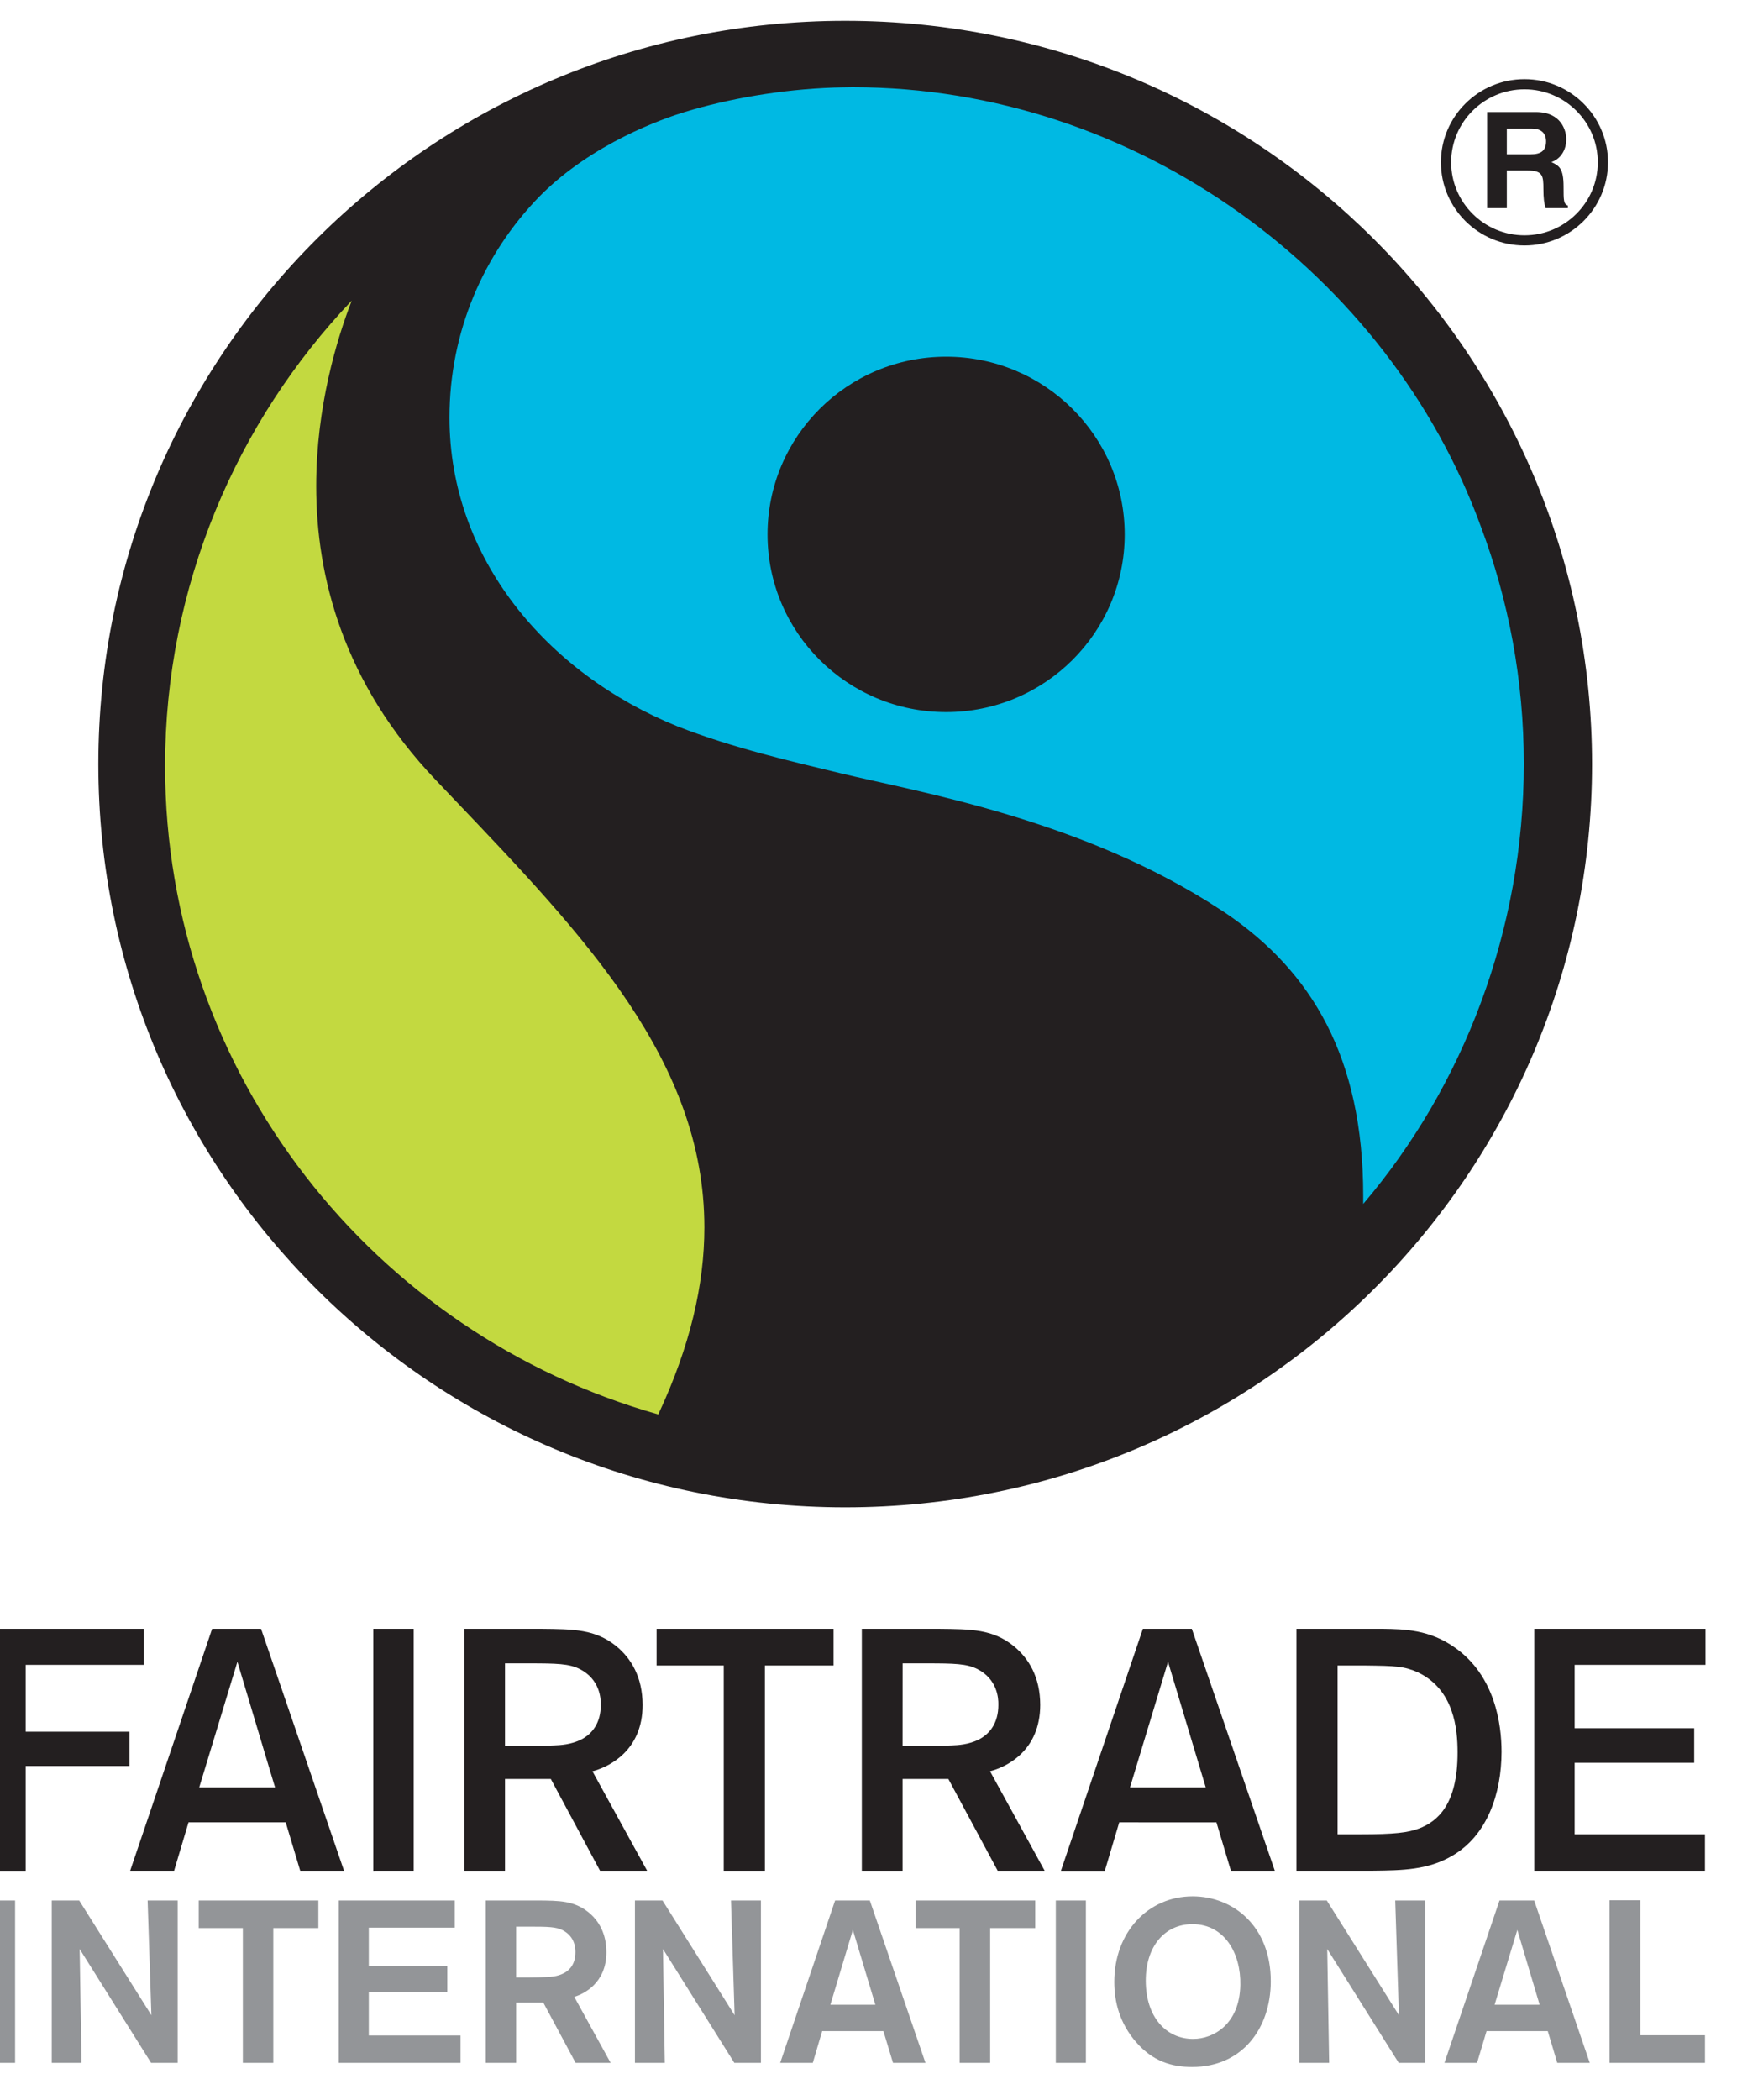 <?xml version="1.0" encoding="UTF-8" standalone="no"?>
<!DOCTYPE svg PUBLIC "-//W3C//DTD SVG 1.1//EN" "http://www.w3.org/Graphics/SVG/1.1/DTD/svg11.dtd">
<svg width="100%" height="100%" viewBox="0 0 36 43" version="1.1" xmlns="http://www.w3.org/2000/svg" xmlns:xlink="http://www.w3.org/1999/xlink" xml:space="preserve" xmlns:serif="http://www.serif.com/" style="fill-rule:evenodd;clip-rule:evenodd;stroke-linejoin:round;stroke-miterlimit:2;">
    <g transform="matrix(1,0,0,1,-6,-7)">
        <g transform="matrix(3.696,0,0,0.315,0,0)">
            <g transform="matrix(0.071,0,0,0.829,22.329,404.119)">
                <g transform="matrix(0.598,0,0,0.598,-172.661,-442.22)">
                    <path d="M0,-19.146C-5.279,-19.146 -9.575,-14.854 -9.575,-9.577C-9.575,-4.298 -5.279,0 0,0C5.273,0 9.563,-4.298 9.563,-9.577C9.563,-14.854 5.273,-19.146 0,-19.146M0,1.331C-6.021,1.331 -10.911,-3.56 -10.911,-9.577C-10.911,-15.586 -6.021,-20.477 0,-20.477C6.008,-20.477 10.893,-15.586 10.893,-9.577C10.893,-3.56 6.008,1.331 0,1.331" style="fill:rgb(35,31,32);fill-rule:nonzero;"/>
                </g>
                <g transform="matrix(0.598,0,0,0.598,-172.193,-447.668)">
                    <path d="M0,-1.508C1.367,-1.508 2.029,-1.985 2.029,-3.227C2.029,-3.899 1.737,-4.88 0.188,-4.88L-3.092,-4.88L-3.092,-1.508L0,-1.508ZM-5.668,-7.054L0.699,-7.054C4.053,-7.054 4.666,-4.582 4.666,-3.491C4.666,-2.106 3.961,-0.912 2.716,-0.49C3.749,-0.031 4.313,0.354 4.313,2.705C4.313,4.546 4.313,4.999 4.879,5.215L4.879,5.546L1.969,5.546C1.786,4.947 1.683,4.3 1.683,3.003C1.683,1.281 1.58,0.616 -0.37,0.616L-3.092,0.616L-3.092,5.546L-5.668,5.546L-5.668,-7.054Z" style="fill:rgb(35,31,32);fill-rule:nonzero;"/>
                </g>
                <g transform="matrix(0.598,0,0,0.598,-167.391,-372.268)">
                    <path d="M0,-47.643C0,-101.464 -43.634,-145.103 -97.462,-145.103C-151.286,-145.103 -194.922,-101.464 -194.922,-47.643C-194.922,6.187 -151.286,49.808 -97.462,49.808C-43.634,49.808 0,6.187 0,-47.643M-80.006,80.24C-81.349,80.935 -82.819,80.996 -83.487,81.023C-84.636,81.075 -85.426,81.114 -87.503,81.114L-89.97,81.114L-89.964,70.619L-89.964,70.267L-86.816,70.267C-83.244,70.267 -81.635,70.306 -80.231,71.002C-77.595,72.344 -77.467,74.841 -77.473,75.623L-77.485,75.623L-77.473,75.673L-77.473,75.686C-77.467,78.159 -78.657,79.546 -80.006,80.24M-78.348,84.346L-78.147,84.292C-76.379,83.751 -72.018,81.715 -72.011,75.716C-72.018,72.053 -73.518,69.605 -75.468,68.001C-78.202,65.783 -80.973,65.78 -85.298,65.735L-95.29,65.735L-95.29,97.454L-89.97,97.454L-89.97,85.424L-83.998,85.424L-77.564,97.454L-71.434,97.454L-78.561,84.414L-78.348,84.346ZM-60.298,86.531L-55.334,70.06L-50.413,86.531L-60.298,86.531ZM-58.615,65.735L-69.308,97.46L-63.578,97.46L-61.701,91.114L-49.016,91.121L-47.133,97.454L-41.403,97.454L-52.229,65.735L-58.615,65.735ZM-122.073,70.549L-113.31,70.549L-113.31,97.454L-107.939,97.454L-107.939,70.549L-98.981,70.549L-98.981,65.735L-122.073,65.735L-122.073,70.549ZM14.805,70.461L14.805,65.735L-7.546,65.735L-7.546,97.454L14.732,97.454L14.732,92.685L-2.272,92.685L-2.272,83.307L13.329,83.307L13.329,78.772L-2.272,78.772L-2.272,70.461L14.805,70.461ZM-17.552,81.977C-17.546,88.753 -20.146,90.996 -22.601,91.928C-24.04,92.457 -25.699,92.685 -30.298,92.685L-33.208,92.685L-33.208,70.549L-29.648,70.549C-25.584,70.595 -24.515,70.643 -22.704,71.455C-18.002,73.723 -17.552,78.867 -17.552,81.925L-17.552,81.977ZM-17.91,68.192C-21.228,65.826 -24.515,65.78 -27.309,65.735L-38.579,65.735L-38.579,97.454L-28.549,97.454C-24.739,97.412 -21.422,97.357 -18.293,95.522C-13.682,92.867 -11.823,87.357 -11.811,81.877C-11.811,78.28 -12.644,71.898 -17.91,68.192M-204.4,70.461L-188.972,70.461L-188.972,65.735L-209.722,65.735L-209.722,97.46L-204.4,97.46L-204.4,83.726L-190.855,83.726L-190.855,79.231L-204.4,79.231L-204.4,70.461ZM-131.888,80.24C-133.233,80.935 -134.71,80.996 -135.381,81.023C-136.526,81.066 -137.319,81.117 -139.394,81.117L-141.854,81.117L-141.854,70.267L-138.701,70.267C-135.129,70.267 -133.513,70.306 -132.116,71.002C-129.467,72.35 -129.352,74.875 -129.354,75.634L-129.4,75.634L-129.352,75.673C-129.352,75.673 -129.354,75.686 -129.352,75.686C-129.352,78.159 -130.542,79.546 -131.888,80.24M-130.232,84.359L-130.032,84.297C-128.267,83.742 -123.899,81.715 -123.899,75.722C-123.908,72.053 -125.405,69.598 -127.347,68.001C-130.093,65.783 -132.86,65.78 -137.191,65.735L-147.17,65.735L-147.17,97.454L-141.854,97.454L-141.854,85.427L-135.876,85.427L-129.455,97.454L-123.31,97.454L-130.445,84.414L-130.232,84.359ZM-159.044,97.46L-153.768,97.454L-153.768,65.735L-159.044,65.735L-159.044,97.46ZM-171.86,86.531L-181.757,86.531L-176.775,70.057L-171.997,86.086L-171.86,86.531ZM-180.074,65.735L-190.767,97.454L-185.035,97.454L-183.154,91.114L-170.472,91.114L-168.58,97.454L-162.863,97.454L-173.689,65.735L-180.074,65.735Z" style="fill:rgb(35,31,32);fill-rule:nonzero;"/>
                </g>
                <g transform="matrix(0.598,0,0,0.598,-217.794,-415.264)">
                    <path d="M0,17.437C-12.881,17.437 -23.31,7.009 -23.31,-5.856C-23.31,-18.732 -12.881,-29.164 0,-29.164C12.855,-29.164 23.299,-18.732 23.299,-5.856C23.299,7.009 12.855,17.437 0,17.437M54.423,81.926L54.416,81.935C67.49,66.504 75.382,46.024 75.382,24.208C75.382,13.242 73.39,2.747 69.757,-6.937C57.77,-39.929 24.908,-64.498 -12.213,-64.498C-12.869,-64.498 -14.625,-64.452 -14.625,-64.452C-21.529,-64.209 -28.456,-62.982 -34.115,-61.248C-36.763,-60.436 -46.18,-57.201 -53.088,-50.16C-60.351,-42.654 -64.813,-32.447 -64.813,-21.181C-64.813,-2.806 -52.149,12.355 -35.09,19.296C-27.76,22.185 -19.752,23.996 -13.872,25.435C-3.651,27.923 17.867,31.51 35.783,43.342L36.47,43.789C47.667,51.428 54.423,62.665 54.423,80.878" style="fill:rgb(0,185,227);fill-rule:nonzero;"/>
                </g>
                <g transform="matrix(0.598,0,0,0.598,-278.747,-386.251)">
                    <path d="M0,-24.022C0,-47.555 9.322,-69.168 24.362,-85.033C22.445,-80.097 19.723,-71.112 19.723,-60.717C19.723,-48.873 23.226,-34.93 35.343,-22.157L37.563,-19.812C54.845,-1.607 70.376,14.732 70.376,36.494C70.376,43.934 68.544,52.017 64.359,61.011C27.269,50.474 0,16.379 0,-24.022" style="fill:rgb(195,217,64);fill-rule:nonzero;"/>
                </g>
                <g transform="matrix(0.598,0,0,0.598,-198.52,-309.781)">
                    <path d="M0,15.017C-3.529,15.017 -6.185,12.153 -6.185,7.359C-6.185,2.921 -3.742,-0.032 -0.097,-0.032C4.095,-0.032 6.246,3.799 6.154,7.957C6.058,13.088 2.655,15.017 0,15.017M-0.066,-3.679C-5.881,-3.679 -10.291,1.023 -10.291,7.538C-10.291,10.221 -9.563,12.991 -7.442,15.44C-5.279,17.946 -2.813,18.696 -0.134,18.696C6.434,18.696 10.104,13.605 10.128,7.511C10.164,0.239 5.213,-3.679 -0.066,-3.679M-17.922,18.155L-13.997,18.155L-13.997,-3.136L-17.922,-3.136L-17.922,18.155ZM-36.227,0.482L-30.474,0.482L-30.474,18.155L-26.488,18.155L-26.488,0.482L-20.607,0.482L-20.607,-3.136L-36.227,-3.136L-36.227,0.482ZM26.854,11.91L17.437,-3.136L13.852,-3.136L13.852,18.155L17.746,18.155L17.497,3.228L26.823,18.155L30.292,18.155L30.292,-3.136L26.367,-3.136L26.854,11.91ZM58.354,14.534L58.354,-3.172L54.338,-3.172L54.338,18.155L66.792,18.155L66.792,14.534L58.354,14.534ZM-47.34,10.531L-44.406,0.722L-41.47,10.531L-47.34,10.531ZM-46.724,-3.136L-53.889,18.155L-49.633,18.155L-48.412,13.994L-40.419,13.994L-39.167,18.155L-34.933,18.155L-42.192,-3.136L-46.724,-3.136ZM39.338,10.531L42.303,0.722L45.213,10.531L39.338,10.531ZM39.976,-3.136L32.795,18.155L37.048,18.155L38.287,13.994L46.276,13.994L47.516,18.155L51.756,18.155L44.502,-3.136L39.976,-3.136ZM-129.77,0.482L-124.01,0.482L-124.01,18.155L-120.037,18.155L-120.037,0.482L-114.153,0.482L-114.153,-3.136L-129.77,-3.136L-129.77,0.482ZM-157.649,18.155L-153.731,18.155L-153.731,-3.136L-157.649,-3.136L-157.649,18.155ZM-135.945,11.91L-145.365,-3.136L-148.947,-3.136L-148.947,18.155L-145.062,18.155L-145.305,3.228L-135.985,18.155L-132.516,18.155L-132.516,-3.136L-136.437,-3.136L-135.945,11.91ZM-107.574,8.863L-97.331,8.863L-97.331,5.427L-107.574,5.427L-107.574,0.424L-96.362,0.424L-96.362,-3.136L-111.495,-3.136L-111.495,18.155L-95.605,18.155L-95.605,14.565L-107.574,14.565L-107.574,8.863ZM-84.335,6.901C-85.101,6.931 -85.611,6.964 -86.969,6.964L-88.352,6.964L-88.352,0.296L-86.514,0.296C-84.166,0.296 -83.133,0.33 -82.292,0.755C-80.645,1.594 -80.608,3.167 -80.608,3.62C-80.608,6.724 -83.47,6.873 -84.335,6.901M-76.568,3.65C-76.568,1.174 -77.583,-0.511 -78.919,-1.599C-80.794,-3.112 -82.686,-3.112 -85.523,-3.136L-92.31,-3.136L-92.31,18.155L-88.352,18.155L-88.352,10.254L-84.8,10.254L-80.584,18.155L-76.016,18.155L-80.76,9.5C-79.551,9.136 -76.568,7.721 -76.568,3.65M-59.837,11.91L-69.248,-3.136L-72.844,-3.136L-72.844,18.155L-68.947,18.155L-69.187,3.228L-59.874,18.155L-56.404,18.155L-56.404,-3.136L-60.311,-3.136L-59.837,11.91Z" style="fill:rgb(147,149,152);fill-rule:nonzero;"/>
                </g>
            </g>
        </g>
    </g>
</svg>
